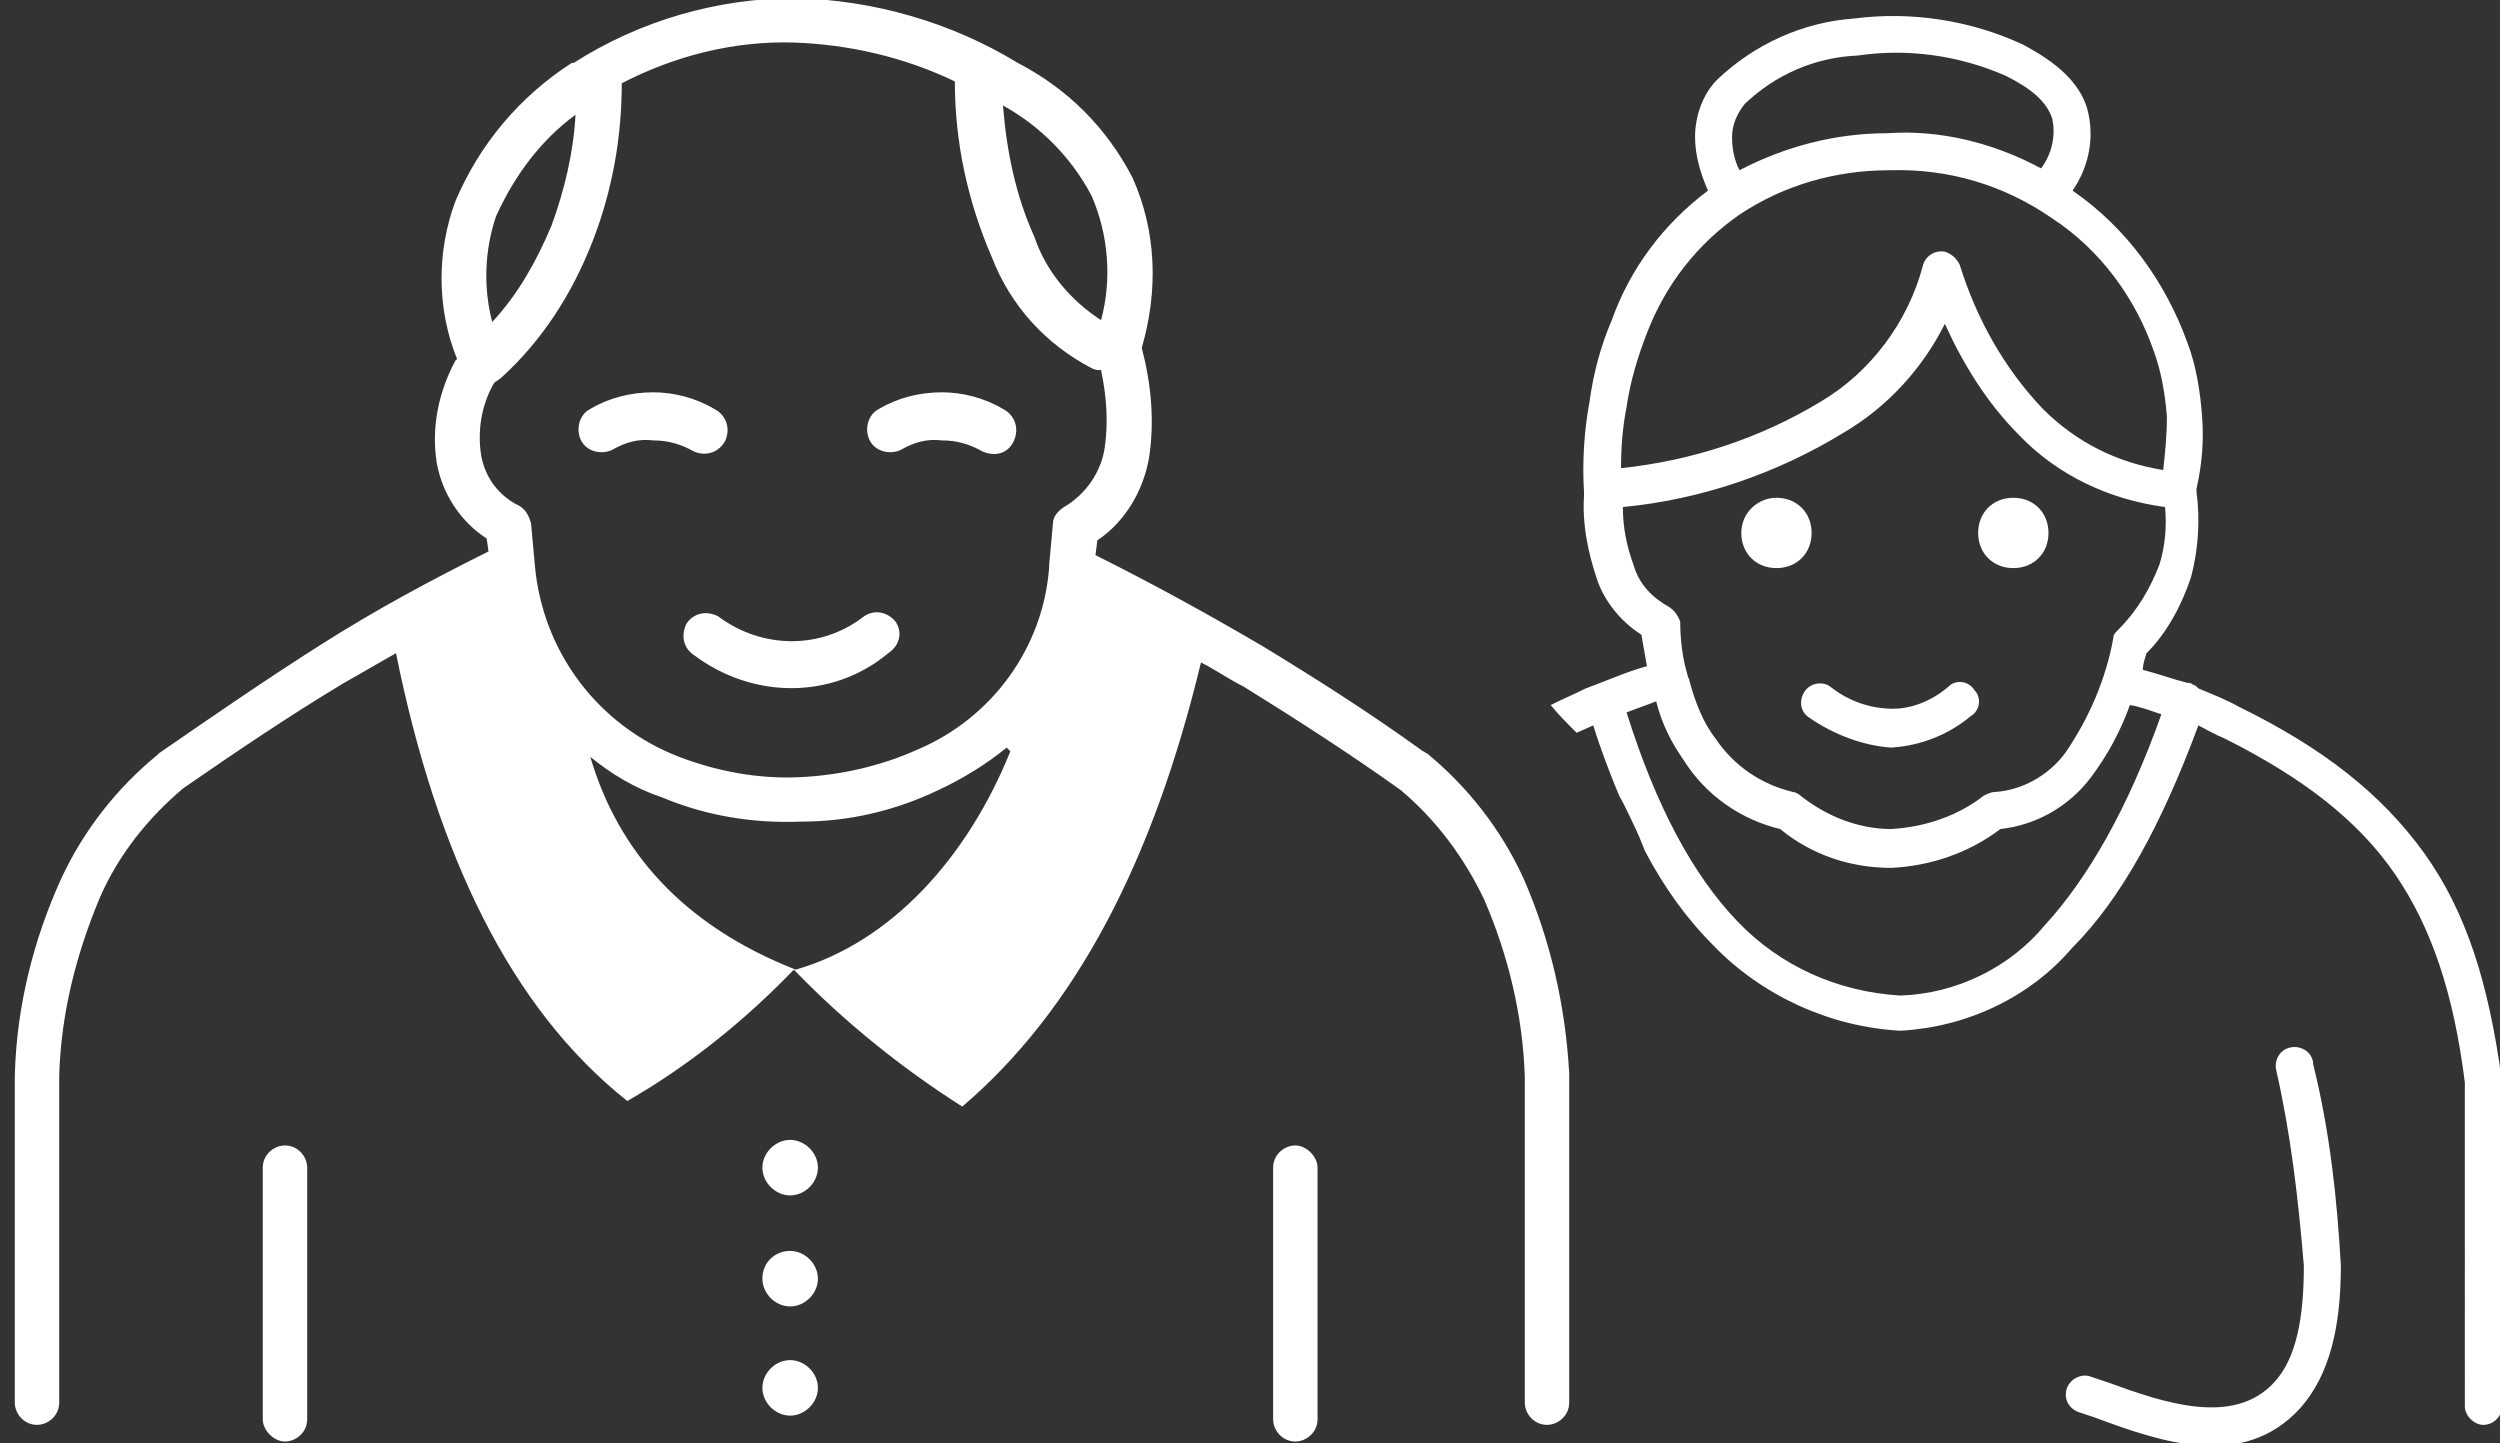 <?xml version="1.0" encoding="utf-8"?>
<!-- Generator: Adobe Illustrator 21.0.0, SVG Export Plug-In . SVG Version: 6.00 Build 0)  -->
<svg version="1.1" id="Layer_1" xmlns="http://www.w3.org/2000/svg" xmlns:xlink="http://www.w3.org/1999/xlink" x="0px" y="0px"
	 viewBox="0 0 135.1 78" style="enable-background:new 0 0 135.1 78;" xml:space="preserve">
<rect x="0" y="0" width="135.1" height="78" fill="#333333" stroke="none"/>
<style type="text/css">
	.st0{display:none;}
	.st1{display:inline;fill:#FFFFFF;}
	.st2{fill:#FFFFFF;}
</style>
<g class="st0">
	<path class="st1" d="M16.7,59.2c0,1.2,0,2.4-0.2,3.5c-0.2,1.1-0.4,2.2-0.7,3.1c-0.3,0.9-0.7,1.7-1.1,2.5c-0.3,0.7-0.7,1.3-1.1,1.9
		c2.6,1.7,5.6,2.9,8.8,3.8c3.6,1,7.4,1.4,11.2,1.4c3.9,0,7.8-0.5,11.4-1.4c3.3-0.9,6.3-2.2,8.8-3.8c-0.4-0.7-0.8-1.4-1.1-2.1
		c-0.4-0.8-0.7-1.7-1-2.5c-0.3-1-0.6-2-0.8-3c-0.2-1-0.4-2.1-0.5-3.1c0-0.1,0-0.1,0-0.2c0-0.1,0-0.1,0-0.1
		c-0.2-3.4,0.4-6.8,1.3-10.1c0.9-3.3,2.2-6.6,3.5-9.9l0,0c1.6-4.2,3.3-8.5,4.4-13.2c0.1-0.3,0.3-0.6,0.6-0.8c0.3-0.2,0.6-0.2,1-0.2
		c0.3,0.1,0.6,0.3,0.8,0.6c0.2,0.3,0.2,0.6,0.2,1c-1.1,4.9-2.9,9.3-4.5,13.6l0,0c-1.1,2.9-2.2,5.6-3,8.4c-0.7,2.2-1.2,4.5-1.4,6.7
		c1.6-2.4,3.1-4.9,4.4-7.4c1.5-3,2.9-6,4-9.1c1.2-3.5,2.1-7.2,2.6-10.9c0.5-3.8,0.7-7.7,0.4-11.8c-0.5-3.2-1.5-4.9-2.8-5.7
		c-1.3-0.9-3-1-4.9-1.2c-1-0.1-2-0.2-3.1-0.3c-1.1-0.2-2.2-0.4-3.3-0.9c-0.6-0.2-1.2-0.5-1.8-0.8c-0.6-0.3-1.1-0.6-1.6-1
		c-0.5-0.3-0.9-0.7-1.4-1.1l0,0c-0.4-0.3-0.8-0.7-1.1-1.1c-1.8-0.4-3.5-0.7-5.3-0.9c-1.8-0.2-3.6-0.3-5.3-0.3
		c-1.8,0-3.5,0.1-5.3,0.3c-1.7,0.2-3.4,0.5-5.1,0.9c-0.5,0.5-1.1,1-1.8,1.5c-0.7,0.5-1.4,0.9-2.1,1.4c-0.8,0.4-1.6,0.8-2.5,1.1
		c-0.9,0.3-1.8,0.6-2.8,0.9c-1,0.2-1.9,0.4-2.8,0.5c-0.9,0.1-1.6,0.2-2.3,0.2c-1.8,0.2-3.2,0.3-4.2,1.2c-1,1-1.8,2.9-2.3,6.7
		C2.6,21.5,3,25.3,3.7,29c0.7,3.7,1.6,7.2,2.8,10.5c1.1,2.9,2.3,5.8,3.7,8.5c1.2,2.2,2.4,4.4,3.8,6.5c-0.5-5-2.3-9.8-4.3-14.9v0
		c-1.6-4.1-3.2-8.5-4.3-13.2l0,0c-0.1-0.3,0-0.7,0.2-0.9c0.2-0.3,0.5-0.5,0.8-0.6h0c0.3-0.1,0.7,0,0.9,0.2c0.3,0.2,0.5,0.5,0.6,0.8
		v0c1.1,4.6,2.7,8.9,4.2,12.9c1.3,3.4,2.5,6.7,3.4,10c0.9,3.3,1.4,6.7,1.2,10.2v0C16.7,59,16.7,59.1,16.7,59.2L16.7,59.2L16.7,59.2z
		 M34.8,9.2l2,3.8l5.5-6.1l-4.5,11.6l-2-3.4l-5.4,6.4L34.8,9.2L34.8,9.2L34.8,9.2z M44.1,19.5l-0.3,4.6l8.6-2.9l-10.5,8.6l-0.1-4.3
		l-8.4,3.3L44.1,19.5L44.1,19.5L44.1,19.5z M13.4,65c0.3-0.9,0.5-1.8,0.6-2.8c0.1-1,0.2-2,0.2-3.1c-2-2.9-3.9-5.8-5.6-8.9
		c-1.7-3.1-3.2-6.4-4.4-9.9C3,36.9,2,33.3,1.2,29.5c-0.7-3.8-1.1-7.8-1.2-12c0-0.1,0-0.1,0-0.2l0,0c0-0.1,0-0.1,0-0.2
		c0.7-4.7,1.7-7.2,3.1-8.5c1.5-1.4,3.3-1.5,5.7-1.7h0c1.4-0.1,2.9-0.3,4.7-0.7c0.9-0.2,1.7-0.5,2.5-0.8c0.8-0.3,1.5-0.6,2.2-1
		c0.7-0.4,1.3-0.8,1.9-1.2c0.6-0.4,1.1-0.9,1.6-1.4l0,0c0.1-0.1,0.2-0.1,0.2-0.2l0,0c0.1-0.1,0.2-0.1,0.3-0.1l0,0
		C24.2,1,26.1,0.6,28,0.4C29.8,0.1,31.7,0,33.6,0c1.9,0,3.8,0.1,5.7,0.4c1.9,0.2,3.8,0.6,5.8,1.1c0.1,0,0.3,0.1,0.4,0.1l0,0
		c0.1,0.1,0.2,0.1,0.3,0.2c0.4,0.4,0.7,0.8,1.1,1.1c0.4,0.3,0.8,0.7,1.3,1c0.4,0.3,0.9,0.6,1.4,0.8c0.5,0.3,1,0.5,1.5,0.7
		C52.1,5.8,53,6,54,6.1c0.9,0.1,1.9,0.2,2.8,0.3c2.4,0.2,4.5,0.3,6.3,1.5c1.8,1.2,3.1,3.3,3.8,7.5l0,0.1l0,0.1
		c0.3,4.3,0.1,8.3-0.4,12.3c-0.5,3.9-1.5,7.8-2.8,11.4c-1.3,3.6-2.8,7.1-4.7,10.5c-1.8,3.3-3.9,6.6-6.2,9.8c0.1,0.9,0.2,1.7,0.4,2.5
		c0.2,0.9,0.4,1.7,0.7,2.6c0.3,0.9,0.7,1.8,1.1,2.6c0.4,0.9,0.9,1.7,1.4,2.5l0,0c0.2,0.3,0.2,0.6,0.2,0.9c-0.1,0.3-0.2,0.6-0.5,0.8
		c-2.8,2.1-6.2,3.7-10,4.7c-3.9,1.1-8.2,1.7-12.6,1.7c-4.2,0-8.5-0.5-12.4-1.7c-3.7-1.1-7.1-2.6-10-4.7L11,71.6
		c-0.3-0.2-0.4-0.5-0.5-0.8c0-0.3,0-0.7,0.3-0.9c0.6-0.7,1.1-1.5,1.5-2.2S13.1,65.9,13.4,65L13.4,65L13.4,65z M23.9,23.5
		c0-0.3,0.2-0.7,0.4-0.9c0.2-0.2,0.6-0.3,0.9-0.3c0.3,0,0.7,0.2,0.9,0.4c0.2,0.2,0.4,0.6,0.3,0.9c0,1.3-0.2,2.6-0.4,3.8
		c-0.2,1.2-0.6,2.3-1,3.4c-0.4,1.1-1,2-1.6,3c-0.6,0.9-1.4,1.8-2.2,2.5c-0.3,0.2-0.6,0.3-0.9,0.3c-0.3,0-0.6-0.1-0.9-0.4
		c-0.2-0.3-0.3-0.6-0.3-0.9v0c0-0.3,0.2-0.6,0.4-0.9c0.7-0.6,1.3-1.3,1.8-2.1c0.5-0.8,1-1.6,1.3-2.5c0.4-0.9,0.7-1.9,0.9-2.9
		C23.8,25.8,23.9,24.7,23.9,23.5L23.9,23.5L23.9,23.5z"/>
</g>
<g class="st0">
	<path class="st1" d="M15.9,22.4L17,25l0,0.1l-0.1,0l-4.1,2.2l-0.1,0l0-0.1l-1.4-2.2c-0.3,0.1-0.6,0.2-1,0.3
		c-0.5,0.2-1.1,0.4-1.8,0.6c-0.8,0.3-1.6,0.6-2.2,0.9c-0.4,0.2-0.8,0.4-1.1,0.6c0.7,1.6,1.5,3.1,2.4,4.6c1,1.6,2.1,3.1,3.3,4.4
		c1,1.1,2,2,2.9,2.8c0.9,0.7,1.8,1.3,2.6,1.9c5.3,3.4,7,6.1,8.8,9.2c1.2,1.9,2.4,4,4.8,6.4c2.1,2.2,4.3,3.8,6.6,5
		c2.3,1.1,4.8,1.8,7.4,1.9c3.9,0.3,9.1-0.3,14-0.8c2.3-0.2,4.5-0.5,6.6-0.6l0,0c-0.1-0.7-0.3-1.3-0.5-1.8c-0.2-0.5-0.4-0.9-0.7-1.2
		c-1.3-1.4-3.5-1.3-5.7-1.2c-1.7,0.1-3.4,0.1-5-0.3c-3-0.9-5.3-3.2-6.9-6.2c-1.1,0.8-2.2,1.4-3.3,1.7c-1.3,0.3-2.6,0.1-3.9-0.6
		c-0.8-0.4-1-1.4-0.6-2.1c0.4-0.8,1.4-1,2.1-0.6c0.5,0.3,1.1,0.4,1.6,0.3c0.7-0.2,1.5-0.6,2.3-1.3c0.1-0.1,0.2-0.2,0.3-0.2
		c-0.2-0.5-0.3-0.9-0.5-1.4c-0.9,0.6-1.9,1.1-2.8,1.3c-1.3,0.3-2.6,0.1-3.9-0.6c-0.8-0.4-1-1.4-0.6-2.1c0.4-0.8,1.4-1,2.1-0.6
		c0.5,0.3,1.1,0.4,1.6,0.3c0.7-0.2,1.5-0.6,2.3-1.3c0.1-0.1,0.2-0.1,0.3-0.2c-0.2-0.7-0.3-1.5-0.4-2.2c-0.9,0.6-1.9,1.1-2.8,1.3
		c-1.3,0.3-2.6,0.1-3.9-0.6c-0.8-0.4-1-1.4-0.6-2.1c0.4-0.8,1.4-1,2.1-0.6c0.5,0.3,1.1,0.4,1.6,0.3c0.7-0.2,1.5-0.6,2.3-1.3
		c0.2-0.2,0.5-0.3,0.7-0.3c-0.1-0.8-0.1-1.5-0.2-2.3l0,0l0-0.5c-0.1-1.7-0.2-2.8-0.8-3.4c-1.1-1.1-2.9-0.8-4.6-0.6
		c-0.8,0.1-1.5,0.2-2.3,0.2c-2.6,0-4.9-0.5-6.9-1.8c-2-1.3-3.5-3.4-4.6-6.4c-0.9-1.9-1.8-2.9-2.8-3c-1-0.2-2.3,0.4-3.8,1.6l0,0
		L15.9,22.4L15.9,22.4z M14.9,20.6c2-1.5,3.7-2.3,5.3-2L33.1,0.8c0.3-0.5,1-0.6,1.4-0.2c0.5,0.3,0.6,1,0.2,1.4L22.1,19.4
		c0.9,0.7,1.8,1.8,2.5,3.4c0,0,0,0.1,0,0.1c0.9,2.6,2.3,4.4,3.9,5.5c1.6,1.1,3.5,1.5,5.7,1.5c0.6,0,1.3-0.1,2.1-0.2
		c1.2-0.2,2.5-0.3,3.6-0.1L62.1,4.2c0.4-0.4,1-0.5,1.4-0.1c0.4,0.4,0.5,1,0.1,1.4L42,30.3c0.2,0.2,0.4,0.3,0.6,0.5
		c1.2,1.1,1.3,2.6,1.5,4.7c0,0.1,0,0.2,0,0.5c0,0,0,0.1,0,0.1c0.2,4.1,1,9.3,3.1,13.5c1.4,3,3.5,5.3,6.2,6.1
		c1.3,0.4,2.8,0.3,4.3,0.3c2.7-0.1,5.4-0.2,7.3,1.9c0.5,0.5,0.8,1.1,1.1,1.8c0.3,0.7,0.4,1.4,0.6,2.2c0,0.3,0.1,0.6,0.1,0.8
		c0.1,0.1,0.1,0.3,0.1,0.4c0,0.2,0,0.3-0.1,0.4c0,1.1-0.2,2.3-0.6,3.3c-0.6,1.3-1.6,2.5-3.2,3.1c-1.3,0.5-3.8,0.9-6.5,1.1
		c-3.7,0.4-7.9,0.5-9.8,0.5c-6.5-0.2-11.3-1.3-15.3-3.5c-4-2.2-7.2-5.5-10.5-9.9c-3.9-5.3-4.8-6-8-8.4c-0.7-0.6-1.6-1.2-2.5-1.9
		C7.7,45.8,5,43.3,3,40.6c-1.5-2-2.6-4.1-2.9-6.1c-0.4-2.2,0-4.2,1.4-6.1c0.5-0.7,1.2-1.3,2-1.9c0.6-0.4,1.3-0.8,2.1-1.2
		c0.8-0.4,1.6-0.7,2.4-1c0.8-0.3,1.4-0.5,1.9-0.7c1.3-0.4,2-0.7,2.9-1.3c0.3-0.2,0.6-0.4,0.9-0.7C14,21.3,14.4,21,14.9,20.6
		C14.9,20.6,14.9,20.6,14.9,20.6L14.9,20.6z M3.7,28.9c-0.2,0.2-0.4,0.4-0.6,0.7C2,30.9,1.7,32.5,2,34.1c0.3,1.7,1.3,3.5,2.6,5.3
		c1.9,2.5,4.5,5,7.1,7c1,0.8,1.8,1.4,2.5,1.9c3.4,2.5,4.4,3.3,8.4,8.8c3.1,4.2,6.1,7.3,9.8,9.3c3.7,2,8.2,3.1,14.4,3.3
		c1.8,0,5.9-0.1,9.6-0.4c2.5-0.2,4.8-0.6,5.9-1c1-0.4,1.6-1.1,2-2c0.2-0.5,0.4-1.1,0.4-1.8c-2,0.1-4.2,0.4-6.5,0.6
		c-5,0.5-10.2,1-14.3,0.8c-2.9-0.2-5.6-0.9-8.2-2.2c-2.6-1.3-4.9-3-7.2-5.4c-2.5-2.6-3.8-4.7-5-6.8c-1.8-2.9-3.3-5.4-8.2-8.6
		c-0.9-0.6-1.8-1.2-2.8-2c-1-0.8-2-1.8-3.1-3c-1.3-1.4-2.5-3-3.5-4.7C5.1,31.9,4.4,30.4,3.7,28.9L3.7,28.9z"/>
</g>
<g class="st0">
	<path class="st1" d="M52.8,54.7v23.1h-2.9V53.5L46.3,52l-7.8,8.5h-2.2L28.6,52l-3.7,1.5v24.3H22V54.7l-5.5,2.2v20.9h-2.9V58.1
		l-4,1.6c-2.1,1.2-3.8,2.6-4.9,4.3c-1.2,1.7-1.8,3.6-2,5.8v8h-2.9v-8v-0.1c0.2-2.7,1-5.1,2.4-7.2c1.4-2.1,3.4-3.8,5.9-5.2
		c0,0,0.1-0.1,0.2-0.1l18.9-7.7V44c-0.2-0.2-0.4-0.3-0.5-0.5c-2.6-2.6-4.4-6.5-4.9-12.3l-0.9-1c-0.3-0.3-0.5-0.6-0.5-1v-2.2h2.9v1.7
		l1,1c0.3,0.3,0.4,0.5,0.4,0.8c0.4,5.4,1.9,8.8,4.1,11c2.2,2.1,5.1,3.2,8.5,3.7c3.6-0.6,6.4-2.1,8.5-4.5c2.2-2.5,3.5-6,3.9-10.3
		c0-0.3,0.1-0.5,0.3-0.7l0.9-1.1l0-1.8l2.9,0l0,2.2c0,0.3-0.1,0.7-0.3,0.9l-0.9,1.2c-0.5,4.6-2,8.5-4.5,11.4
		c-0.4,0.4-0.8,0.8-1.2,1.2v5.5l19.5,8c0.1,0,0.1,0,0.2,0.1c2.5,1.4,4.5,3.1,5.9,5.2c1.4,2.1,2.2,4.5,2.4,7.2v8.1H72v-8
		c-0.2-2.2-0.8-4.1-2-5.8c-1.2-1.7-2.8-3.1-4.9-4.3l-4-1.6v19.7h-2.9V56.9L52.8,54.7L52.8,54.7L52.8,54.7z M97.7,54.7v23.1h-2.9
		V53.5L91.1,52l-7.8,8.5h-2.2L73.4,52l-3.7,1.5V55c-1-0.9-2.2-1.9-3.5-3.1l5.9-2.4V44c-0.2-0.2-0.4-0.3-0.5-0.5
		c-2.6-2.6-4.4-6.5-4.9-12.3l-0.9-1c-0.3-0.3-0.5-0.6-0.5-1v-2.2h2.9v1.7l1,1c0.3,0.3,0.4,0.5,0.4,0.8c0.4,5.4,1.9,8.8,4.1,11
		c2.2,2.1,5.1,3.2,8.5,3.7c3.6-0.6,6.4-2.1,8.5-4.5c2.2-2.5,3.5-6,3.9-10.3c0-0.3,0.1-0.5,0.3-0.7l0.9-1.1l0-1.8l2.9,0l0,2.2
		c0,0.3-0.1,0.7-0.3,0.9l-0.9,1.2c-0.5,4.6-2,8.5-4.5,11.4c-0.4,0.4-0.8,0.8-1.2,1.2v5.5l19.5,8c0.1,0,0.1,0,0.2,0.1
		c2.5,1.4,4.5,3.1,5.9,5.2c1.4,2.1,2.2,4.5,2.4,7.2v8.1h-2.9v-8c-0.2-2.2-0.8-4.1-2-5.8c-1.2-1.7-2.8-3.1-4.9-4.3l-4-1.6v19.7h-2.9
		V56.9L97.7,54.7L97.7,54.7L97.7,54.7z M76.1,4.3c-0.2,0-0.3,0-0.5-0.1c-4.2,1.9-7.6,6-8.5,12.9c-0.1,0.8-0.8,1.3-1.6,1.2
		c-0.8-0.1-1.3-0.8-1.2-1.6c1.1-8,5.2-12.9,10.3-15.1c2.6-1.1,5.3-1.6,8.1-1.4c2.7,0.1,5.5,0.9,7.9,2.2c5.2,2.7,9.2,7.7,9.4,14.4
		c0,0.8-0.6,1.4-1.4,1.4c-0.8,0-1.5-0.6-1.5-1.3c-0.2-5.6-3.6-9.8-7.9-12.1c-0.2-0.1-0.4-0.2-0.6-0.3c-0.1,0-0.3,0.1-0.5,0.1
		c-1.3,0-1.6,2.3-1.7,5.4c0,1.4,0,2.9,0,4.5c0,1.2,0,2.5,0,3.4c0,0.8-0.7,1.4-1.4,1.4c-0.8,0-1.4-0.6-1.4-1.4c0-1.4,0-2.4,0-3.3
		c0-1.6,0-3.2,0-4.6c0.1-2.8,0.4-5.2,1.4-6.7c-0.8-0.2-1.7-0.3-2.5-0.4c-1.1,0-2.1,0-3.2,0.1c0.9,1.5,1.3,3.8,1.3,6.6
		c0,1.5,0,3.1,0,4.8c0,1,0,2,0,3.4c0,0.8-0.6,1.4-1.4,1.4c-0.8,0-1.4-0.6-1.4-1.4c0-0.9,0-2.2,0-3.5c0-1.6,0-3.2,0-4.7
		C77.7,6.6,77.3,4.2,76.1,4.3L76.1,4.3L76.1,4.3z M75.1,45.9v3.7l7.2,7.8l6.5-7.1v-4.5c-1.8,1.1-4,1.8-6.4,2.1c-0.1,0-0.3,0-0.5,0
		C79.5,47.6,77.1,47,75.1,45.9L75.1,45.9L75.1,45.9z M64.4,18.6c0.4,0.8,1.1,1.5,2.1,2.1c3.2,2,8.8,3,14.6,3
		c5.8,0,11.8-0.9,15.6-2.7c1.5-0.7,2.6-1.6,3.2-2.5l2.5,1.4c-0.9,1.4-2.4,2.6-4.4,3.5c-4.2,2-10.7,3-16.9,3
		c-6.3,0-12.5-1.1-16.2-3.4c-1.4-0.9-2.5-2-3.1-3.3L64.4,18.6L64.4,18.6L64.4,18.6z M80.3,63.8h3.5v3.4h-3.5V63.8L80.3,63.8z
		 M80.3,72.4h3.5v3.4h-3.5V72.4L80.3,72.4z M31.2,4.3c-0.2,0-0.3,0-0.5-0.1c-4.2,1.9-7.6,6-8.5,12.9c-0.1,0.8-0.8,1.3-1.6,1.2
		c-0.8-0.1-1.3-0.8-1.2-1.6c1.1-8,5.2-12.9,10.3-15.1c2.6-1.1,5.3-1.6,8.1-1.4c2.7,0.1,5.5,0.9,7.9,2.2c5.2,2.7,9.2,7.7,9.4,14.4
		c0,0.8-0.6,1.4-1.4,1.4c-0.8,0-1.5-0.6-1.5-1.3c-0.3-5.6-3.6-9.8-7.9-12.1c-0.2-0.1-0.4-0.2-0.6-0.3c-0.1,0-0.3,0.1-0.5,0.1
		c-1.3,0-1.6,2.3-1.7,5.4c0,1.4,0,2.9,0,4.5c0,1.2,0,2.5,0,3.4c0,0.8-0.7,1.4-1.4,1.4c-0.8,0-1.4-0.6-1.4-1.4c0-1.4,0-2.4,0-3.3
		c0-1.6,0-3.2,0-4.6c0.1-2.8,0.4-5.2,1.4-6.7c-0.8-0.2-1.7-0.3-2.5-0.4c-1.1,0-2.1,0-3.2,0.1c0.9,1.5,1.3,3.8,1.3,6.6
		c0,1.5,0,3.1,0,4.8c0,1,0,2,0,3.4c0,0.8-0.6,1.4-1.4,1.4s-1.4-0.6-1.4-1.4c0-0.9,0-2.2,0-3.5c0-1.6,0-3.2,0-4.7
		C32.8,6.6,32.5,4.2,31.2,4.3L31.2,4.3L31.2,4.3z M30.2,45.9v3.7l7.2,7.8l6.5-7.1v-4.5c-1.8,1.1-4,1.8-6.4,2.1c-0.1,0-0.3,0-0.5,0
		C34.6,47.6,32.3,47,30.2,45.9L30.2,45.9L30.2,45.9z M19.5,18.6c0.4,0.8,1.1,1.5,2.1,2.1c3.2,2,8.8,3,14.6,3
		c5.8,0,11.8-0.9,15.6-2.7c1.5-0.7,2.6-1.6,3.2-2.5l2.5,1.4c-0.9,1.4-2.4,2.6-4.4,3.5c-4.2,2-10.7,3-16.9,3
		c-6.3,0-12.5-1.1-16.2-3.4c-1.4-0.9-2.5-2-3.1-3.3L19.5,18.6L19.5,18.6L19.5,18.6z M35.4,63.8h3.5v3.4h-3.5V63.8L35.4,63.8z
		 M35.4,72.4h3.5v3.4h-3.5V72.4L35.4,72.4z"/>
</g>
<g class="st0">
	<path class="st1" d="M71.1,56.7c0.4,0.2,0.7,0.7,0.5,1.2c-0.2,0.4-0.7,0.7-1.2,0.5c-2.9-1.3-4.9-3.9-6.2-7.4
		c-3.1-1.9-6.1-2.9-8.9-2.9c-2.6,0-5.2,0.8-7.6,2.4c1.4,1.2,2.6,2.7,3.4,4.5c0.2,0.4,0,1-0.4,1.2c-0.4,0.2-1,0-1.2-0.4
		c-1.3-2.7-3.3-4.6-5.8-5.8c-2.6-1.2-5.9-1.8-9.7-1.7c-0.5,0-0.9-0.4-0.9-0.9c0-0.5,0.4-0.9,0.9-0.9c4.1-0.1,7.6,0.5,10.5,1.8
		c0.6,0.3,1.2,0.6,1.7,1c2.8-2.1,5.9-3.1,9.1-3.1c2.6,0,5.3,0.8,8.1,2.2c-0.1-0.5-0.3-1-0.4-1.6c-0.9-4-1.2-8.9-1.2-14
		c0.6-0.4,1.2-0.8,1.8-1.2c0,5.5,0.3,10.7,1.2,14.9C65.8,51.5,67.8,55.2,71.1,56.7L71.1,56.7L71.1,56.7z M50.5,12.7
		c1,0,1.9,0.4,2.5,1.1c0.6,0.6,1.1,1.5,1.1,2.5c0,1-0.4,1.9-1.1,2.5c-0.6,0.6-1.5,1.1-2.5,1.1s-1.9-0.4-2.5-1.1
		c-0.6-0.6-1.1-1.5-1.1-2.5c0-1,0.4-1.9,1.1-2.5C48.6,13.1,49.5,12.7,50.5,12.7L50.5,12.7z M50.5,5.9c2.9,0,5.5,1.2,7.3,3
		s3,4.5,3,7.3s-1.2,5.5-3,7.3s-4.5,3-7.3,3s-5.5-1.2-7.3-3s-3-4.5-3-7.3s1.2-5.5,3-7.3S47.7,5.9,50.5,5.9L50.5,5.9z M56.7,10.1
		c-1.6-1.6-3.8-2.6-6.2-2.6c-2.4,0-4.6,1-6.2,2.6s-2.6,3.8-2.6,6.2s1,4.6,2.6,6.2c1.6,1.6,3.8,2.6,6.2,2.6c2.4,0,4.6-1,6.2-2.6
		c1.6-1.6,2.6-3.8,2.6-6.2S58.3,11.6,56.7,10.1L56.7,10.1z M50.5,0c9,0,16.2,7.3,16.2,16.2s-7.3,16.2-16.2,16.2s-16.2-7.3-16.2-16.2
		c0-4.5,1.8-8.5,4.8-11.5C42,1.8,46,0,50.5,0L50.5,0z M64.1,16.2c0-7.5-6.1-13.6-13.6-13.6c-3.7,0-7.1,1.5-9.6,4
		c-2.5,2.5-4,5.8-4,9.6c0,7.5,6.1,13.6,13.6,13.6S64.1,23.7,64.1,16.2L64.1,16.2z M51.8,15c-0.3-0.3-0.8-0.5-1.3-0.5
		c-0.5,0-0.9,0.2-1.3,0.5c-0.3,0.3-0.5,0.8-0.5,1.3c0,0.5,0.2,0.9,0.5,1.3c0.3,0.3,0.8,0.5,1.3,0.5c0.5,0,0.9-0.2,1.3-0.5
		c0.3-0.3,0.5-0.8,0.5-1.3C52.3,15.7,52.1,15.3,51.8,15L51.8,15z M69.2,19c4.4,3.7,7.8,8.6,10.3,14.5c3.1,7.3,4.9,16.1,5.7,25.9
		c1.4,4,2,7.3,1.4,9.6c-0.7,2.6-2.9,4-7,4.3c-10.2,2.6-19.3,4.2-27,4.7c-7.8,0.5-14.3-0.2-19.1-2.3c-0.5-0.2-0.7-0.7-0.5-1.2
		c0.2-0.5,0.7-0.7,1.2-0.5c4.6,1.9,10.8,2.6,18.4,2.1c7.6-0.5,16.6-2.1,26.8-4.7l0,0c0.1,0,0.1,0,0.2,0c3.3-0.2,5-1.2,5.5-3
		c0.6-2-0.1-4.9-1.4-8.6c0-0.1-0.1-0.2-0.1-0.3c-0.8-9.7-2.5-18.4-5.6-25.5c-2.2-5.1-5-9.5-8.7-12.9c0.1-0.5,0.1-1,0.1-1.5
		C69.2,19.6,69.2,19.3,69.2,19L69.2,19z"/>
</g>
<g class="st0">
	<path class="st1" d="M53,31.7c0.3-0.4,0.8-0.5,1.2-0.2c0.4,0.3,0.5,0.8,0.2,1.2c-0.8,1.1-1.2,2.1-1.2,3.1c0,1,0.3,2.1,0.9,3.1
		c0.2,0.4,0.1,0.9-0.3,1.2c-0.4,0.2-0.9,0.1-1.2-0.3c-0.7-1.3-1.2-2.7-1.1-4C51.4,34.5,51.9,33.1,53,31.7L53,31.7L53,31.7z
		 M21.6,30.6l2.9,3.6L16,37.1l13.5,0.6l-2.5-3.5l8.7-2.5L21.6,30.6L21.6,30.6L21.6,30.6z M31.5,14l0.7,4.8L23,16.6l11.9,8.2
		l-0.2-4.6l9.3,2.6L31.5,14L31.5,14L31.5,14z M27.7,44.4l4.7,1.7l-6.7,7.2L39,46.7l-4.2-2l7-6.9L27.7,44.4L27.7,44.4L27.7,44.4z
		 M86.2,0.1c0.7-0.2,1.4,0.2,1.6,0.8c0.2,0.7-0.2,1.4-0.8,1.6l-0.8,0.3c-11.8,3.8-22.5,7.3-29.1,18.1c-0.4,0.6-0.7,1.1-1.2,1.6
		c-0.4,0.5-0.9,0.9-1.4,1.3c-0.9,0.7-1.8,1.2-2.7,1.7c-1.3,0.7-2.6,1.4-3.7,3.2c-0.8,1.2-1.2,2.7-1.2,4.3c0,1.7,0.3,3.7,1.1,5.9
		c1.4,4,5.4,9.5,10.4,15.2c7.6,8.6,17.1,17.4,22.6,22.1c0.5,0.5,0.6,1.3,0.1,1.8c-0.5,0.5-1.3,0.6-1.8,0.1
		c-5.5-4.8-15.2-13.7-22.9-22.4c-5.2-5.9-9.5-11.7-11-16.1c-0.8-2.5-1.2-4.7-1.2-6.7c0.1-2.1,0.6-4,1.6-5.6c1.4-2.3,3-3.1,4.6-4
		c0.8-0.4,1.5-0.9,2.3-1.5c0.4-0.3,0.7-0.6,1.1-1c0.3-0.4,0.6-0.8,0.9-1.2C62,7.9,73.2,4.3,85.4,0.3L86.2,0.1L86.2,0.1L86.2,0.1z
		 M104.3,26.2c0.6-0.4,1.4-0.2,1.8,0.3c0.4,0.6,0.2,1.4-0.3,1.8c-2.8,1.9-5.7,3.5-8.6,4.9c-2.9,1.3-5.8,2.4-8.8,3.3
		c-4.7,1.4-7.6,1.3-11.5,1.1c-0.7,0-1.4-0.1-2.1-0.1c-0.4,0-0.8,0-1.2,0.1c-0.3,0.1-0.6,0.1-0.7,0.2c0,0,0,0-0.1,0
		c-0.1,0.1-0.1,0.1-0.1,0.1c0,0.1,0,0.2,0.1,0.4c0,0,0.1,0.1,0.1,0.2c0.3,0.5,1.2,1.2,2.1,1.9c1.3,1,2.7,2,3.7,3.5
		c1.8,2.6,4.7,8.6,7.6,14.8c2.8,5.9,5.7,11.9,7.5,14.6c0.4,0.6,0.2,1.4-0.4,1.8c-0.6,0.4-1.4,0.2-1.8-0.4c-1.9-2.9-4.8-8.9-7.7-14.9
		c-2.9-6-5.7-12-7.4-14.4c-0.8-1.1-2.1-2.1-3.2-2.9c-1.1-0.9-2.2-1.6-2.7-2.6c-0.1-0.1-0.1-0.2-0.2-0.3c-0.3-0.7-0.5-1.3-0.4-2
		c0.1-0.8,0.5-1.4,1.3-1.9c0.1,0,0.1-0.1,0.2-0.1c0.4-0.2,0.9-0.4,1.5-0.5c0.5-0.1,1.1-0.1,1.7-0.1c0.8,0,1.4,0.1,2.1,0.1
		c3.7,0.1,6.4,0.3,10.7-1c2.8-0.8,5.7-1.9,8.5-3.2C98.8,29.6,101.6,28.1,104.3,26.2L104.3,26.2L104.3,26.2z M63.9,26.4
		c-0.4,0.6-1.2,0.8-1.8,0.4s-0.8-1.2-0.4-1.8c2.8-4.6,6.6-8.3,11.3-11.1c4.7-2.8,10.3-4.7,16.8-5.6c0.7-0.1,1.4,0.4,1.5,1.1
		c0.1,0.7-0.4,1.4-1.1,1.5c-6.2,0.9-11.5,2.7-15.9,5.3C70,18.7,66.5,22.1,63.9,26.4L63.9,26.4L63.9,26.4z"/>
</g>
<path class="st2" d="M42.7,61.6c0.8,0,1.5,0.7,1.5,1.5c0,0.8-0.7,1.5-1.5,1.5c-0.8,0-1.5-0.7-1.5-1.5c0,0,0,0,0,0
	C41.2,62.3,41.9,61.6,42.7,61.6z M87.6,25.3c3.8-0.4,7.5-1.6,10.8-3.6c2.7-1.6,4.7-4.3,5.5-7.3c0.1-0.5,0.6-0.9,1.2-0.8c0,0,0,0,0,0
	c0.3,0.1,0.6,0.3,0.8,0.7l0,0c0.9,2.9,2.4,5.6,4.5,7.8c1.8,1.8,4,2.9,6.5,3.3c0.1-0.9,0.2-1.9,0.2-2.9c-0.1-1.2-0.3-2.4-0.7-3.5
	c-1-2.9-2.9-5.5-5.5-7.2c-2.6-1.8-5.6-2.7-8.8-2.6c-2.9,0-5.7,0.8-8.1,2.4c-2.3,1.6-4,3.8-5,6.4c-0.5,1.3-0.9,2.6-1.1,4
	C87.7,23,87.6,24.1,87.6,25.3L87.6,25.3z M108.8,26.9c1.1,0,1.9,0.8,1.9,1.9c0,1.1-0.8,1.9-1.9,1.9c-1.1,0-1.9-0.8-1.9-1.9
	c0,0,0,0,0,0C106.9,27.7,107.7,26.9,108.8,26.9C108.8,26.9,108.8,26.9,108.8,26.9z M96,26.9c1.1,0,1.9,0.8,1.9,1.9
	c0,1.1-0.8,1.9-1.9,1.9c-1.1,0-1.9-0.8-1.9-1.9c0,0,0,0,0,0C94.1,27.7,95,26.9,96,26.9z M83.8,38.1c0.6-0.3,1.3-0.6,1.9-0.9
	c1.1-0.4,2.2-0.9,3.3-1.2c-0.1-0.6-0.2-1.1-0.3-1.7c-1.1-0.7-2-1.8-2.4-3c-0.5-1.5-0.8-3-0.7-4.5c0-0.1,0-0.2,0-0.2
	c-0.1-1.6,0-3.3,0.3-4.9c0.2-1.5,0.6-3,1.2-4.4c1-2.8,2.8-5.2,5.2-7c-0.4-0.9-0.7-1.9-0.7-2.9c0-1.1,0.4-2.3,1.2-3.1
	c2-1.9,4.6-3.1,7.4-3.3c3.1-0.4,6.3,0.1,9.1,1.4c1.9,1,3.1,2.1,3.5,3.5c0.4,1.5,0.1,3.1-0.8,4.4c2.9,2,5,4.9,6.2,8.2
	c0.5,1.3,0.7,2.7,0.8,4c0.1,1.3,0,2.6-0.3,3.9c0,0.1,0,0.2,0,0.2c0.2,1.5,0.1,3.1-0.3,4.6c-0.5,1.5-1.3,3-2.4,4.1
	c-0.1,0.3-0.2,0.6-0.2,0.9c0.8,0.2,1.6,0.5,2.4,0.7l0,0c0.1,0,0.2,0,0.3,0.1c0.1,0,0.2,0.1,0.3,0.2c0.7,0.3,1.5,0.6,2.2,1
	c4.5,2.2,7.7,4.7,10,7.9c2.3,3.2,3.5,7.1,4.2,12.3v0.1l0,0V76c0,0.6-0.5,1-1,1s-1-0.5-1-1V58.5c-0.6-4.8-1.8-8.4-3.8-11.3
	c-2-2.9-5-5.2-9.2-7.3c-0.5-0.2-1-0.5-1.4-0.7c-2,5.4-4.2,9.4-6.8,12c-2.3,2.7-5.7,4.3-9.3,4.5h0c-3.8-0.2-7.5-1.9-10.1-4.6
	c-1.5-1.5-2.7-3.2-3.7-5.1c-0.2-0.5-0.4-1-0.6-1.4s-0.5-1.1-0.8-1.6c-0.5-1.2-1-2.5-1.4-3.8l-0.9,0.4l0,0
	C84.7,39.1,84.2,38.6,83.8,38.1L83.8,38.1z M91.2,36.5c0,0.1,0.1,0.2,0.1,0.3c0.3,1.1,0.7,2.2,1.4,3.1c1,1.5,2.5,2.5,4.2,2.9
	c0.1,0,0.3,0.1,0.4,0.2c1.4,1.1,3.1,1.8,4.9,1.8c1.8-0.1,3.6-0.7,5-1.8c0.2-0.1,0.4-0.2,0.6-0.2c1.5-0.1,2.9-0.9,3.8-2.1
	c1.3-1.9,2.2-4,2.6-6.2c0-0.2,0.1-0.3,0.3-0.5l0,0c1-1,1.7-2.2,2.2-3.5c0.3-1,0.4-2,0.3-3.1c-3-0.4-5.8-1.7-7.9-3.9
	c-1.7-1.7-3-3.8-4-6c-1.2,2.4-3.1,4.5-5.5,5.9c-3.6,2.2-7.7,3.6-11.9,4c0,1.1,0.2,2.1,0.6,3.2c0.3,1,1,1.7,1.9,2.2
	c0.3,0.2,0.5,0.5,0.6,0.8l0,0C90.8,34.5,90.9,35.5,91.2,36.5L91.2,36.5z M89.5,37.9c-0.5,0.2-1.1,0.4-1.6,0.6
	c1.6,5.1,3.6,8.8,6,11.3c2.3,2.4,5.4,3.8,8.8,4c3-0.1,5.9-1.5,7.8-3.8c2.3-2.5,4.5-6.3,6.3-11.4c-0.6-0.2-1.1-0.4-1.7-0.5
	c-0.5,1.4-1.2,2.7-2.1,3.9c-1.2,1.6-3,2.6-4.9,2.8c-1.7,1.3-3.8,2-5.9,2.1c-2.2,0-4.3-0.7-6-2.1c-2.1-0.5-4-1.8-5.2-3.7
	C90.3,40.1,89.8,39.1,89.5,37.9z M123,57.8c-0.1-0.5,0.2-1.1,0.8-1.2c0.5-0.1,1.1,0.2,1.2,0.8c0,0,0,0,0,0.1
	c0.9,3.6,1.3,7.3,1.5,10.9c0,3.3-0.6,5.9-2.2,7.7c-3.1,3.4-7.6,1.8-11.1,0.5l-0.9-0.3c-0.5-0.2-0.8-0.7-0.6-1.3c0,0,0,0,0,0
	c0.2-0.5,0.8-0.8,1.3-0.6c0,0,0,0,0,0l0.9,0.3c3,1.1,6.8,2.4,9,0c1.2-1.3,1.6-3.5,1.6-6.3C124.2,64.8,123.8,61.3,123,57.8L123,57.8z
	 M110.3,9.1c0.6-0.8,0.8-1.8,0.6-2.7c-0.3-0.9-1.1-1.6-2.5-2.3c-2.5-1.1-5.3-1.5-8-1.1c-2.3,0.1-4.4,1-6.1,2.6
	c-0.4,0.5-0.7,1.1-0.7,1.8c0,0.6,0.1,1.2,0.4,1.8c2.5-1.3,5.2-2,8-2C104.8,7,107.7,7.7,110.3,9.1z M97.8,38.8
	c-0.5-0.3-0.6-0.9-0.3-1.4c0,0,0,0,0,0c0.3-0.5,1-0.6,1.4-0.3c1,0.8,2.2,1.2,3.4,1.2c1.1,0,2.2-0.5,3-1.2c0.4-0.4,1.1-0.3,1.4,0.2
	c0.4,0.4,0.3,1.1-0.2,1.4l0,0c-1.2,1-2.7,1.6-4.3,1.7C100.7,40.3,99.1,39.7,97.8,38.8z M37.5,35.4c-0.6-0.4-0.7-1.1-0.4-1.7
	c0.4-0.6,1.1-0.7,1.7-0.4c0,0,0,0,0,0c2.4,1.8,5.6,1.8,7.9,0c0.6-0.4,1.3-0.2,1.7,0.3c0,0,0,0,0,0c0.4,0.6,0.2,1.3-0.4,1.7
	c0,0,0,0,0,0C45,37.8,40.7,37.8,37.5,35.4L37.5,35.4z M33.1,24.3c-0.6,0.3-1.4,0.1-1.7-0.5c-0.3-0.6-0.1-1.4,0.5-1.7l0,0
	c1-0.6,2.2-0.9,3.4-0.9c1.1,0,2.3,0.3,3.3,0.9c0.6,0.3,0.9,1,0.6,1.7c-0.3,0.6-1,0.9-1.7,0.6l0,0c-0.7-0.4-1.4-0.6-2.2-0.6
	C34.5,23.7,33.8,23.9,33.1,24.3L33.1,24.3z M48.7,24.3c-0.6,0.3-1.4,0.1-1.7-0.5c-0.3-0.6-0.1-1.4,0.5-1.7l0,0
	c1-0.6,2.2-0.9,3.4-0.9c1.1,0,2.3,0.3,3.3,0.9c0.6,0.3,0.9,1,0.6,1.7s-1,0.9-1.7,0.6l0,0c-0.7-0.4-1.4-0.6-2.2-0.6
	C50.1,23.7,49.4,23.9,48.7,24.3L48.7,24.3z M14.2,63.1c0-0.7,0.6-1.2,1.2-1.2c0.7,0,1.2,0.6,1.2,1.2c0,0,0,0,0,0v13.6
	c0,0.7-0.6,1.2-1.2,1.2s-1.2-0.6-1.2-1.2c0,0,0,0,0,0V63.1z M68.8,63.1c0-0.7,0.6-1.2,1.2-1.2s1.2,0.6,1.2,1.2c0,0,0,0,0,0v13.6
	c0,0.7-0.6,1.2-1.2,1.2c-0.7,0-1.2-0.6-1.2-1.2V63.1z M59.2,30c3.2,1.6,6.1,3.2,9,4.9c2.8,1.7,5.8,3.6,8.7,5.7
	c0.1,0,0.1,0.1,0.2,0.1c2.2,1.8,4,4.1,5.2,6.7c1.5,3.4,2.3,7,2.5,10.6v0.1l0,0v17.7c0,0.7-0.6,1.2-1.2,1.2c-0.7,0-1.2-0.6-1.2-1.2
	V58.2l0,0c-0.1-3.3-0.9-6.6-2.2-9.6c-1.1-2.3-2.6-4.3-4.5-5.9c-2.8-2-5.6-3.8-8.5-5.6c-0.8-0.4-1.5-0.9-2.3-1.3
	C62.3,46.6,58.1,54.6,52,59.8c-3.3-2.1-6.4-4.6-9.1-7.4c-2.7,2.8-5.7,5.2-9,7.1c-6.3-5-10.3-13.3-12.5-24.2
	c-0.9,0.5-1.9,1.1-2.8,1.6c-3,1.8-5.8,3.7-8.7,5.7c-1.9,1.6-3.5,3.6-4.5,5.9c-1.3,3.1-2.1,6.3-2.2,9.6l0,0v17.7
	c0,0.7-0.6,1.2-1.2,1.2c-0.7,0-1.2-0.6-1.2-1.2c0,0,0,0,0,0V58.2h0v-0.1c0.1-3.7,1-7.3,2.5-10.6c1.2-2.6,3-4.9,5.2-6.7
	c0,0,0.1-0.1,0.1-0.1c2.9-2,5.8-4,8.8-5.9s5.8-3.4,9-5l-0.1-0.7c-1.4-0.9-2.4-2.4-2.7-4.1c-0.3-1.9,0.1-3.8,1-5.5l0.1-0.1
	c-1.1-2.7-1.1-5.8-0.1-8.5c1.3-3.1,3.5-5.7,6.3-7.5h0.1l0,0c3.6-2.3,7.8-3.5,12-3.5c4.2,0.1,8.4,1.3,12,3.5l0,0
	c2.7,1.4,4.8,3.5,6.2,6.2c1.3,2.9,1.4,6.1,0.5,9.2c0.5,1.9,0.7,3.9,0.4,5.9c-0.3,1.8-1.3,3.5-2.8,4.5L59.2,30L59.2,30z M31.9,40.9
	c1.5,5.1,5,9.1,11.1,11.5c5.2-1.5,9.3-6.1,11.6-11.8l-0.2-0.2c-1.1,0.9-2.4,1.7-3.7,2.3c-2.3,1.1-4.8,1.7-7.4,1.7
	c-2.6,0.1-5.1-0.3-7.5-1.3C34.3,42.6,33,41.8,31.9,40.9L31.9,40.9z M33.6,4.5c0,2.9-0.5,5.8-1.6,8.6c-1.1,2.8-2.7,5.3-4.9,7.3
	c-0.1,0.1-0.3,0.2-0.4,0.3c-0.7,1.2-0.9,2.6-0.7,3.9c0.2,1.1,0.8,2,1.8,2.6l0.2,0.1l0,0c0.4,0.2,0.6,0.6,0.7,1l0.2,2.2
	c0.4,4.7,3.4,8.7,7.8,10.4c2.1,0.8,4.3,1.2,6.5,1.1c2.2-0.1,4.4-0.6,6.4-1.5c4-1.7,6.8-5.5,7.1-9.9c0,0,0-0.1,0-0.1l0.2-2.2l0,0
	c0-0.4,0.3-0.7,0.6-0.9c1.2-0.7,2-1.9,2.2-3.2c0.2-1.4,0.1-2.8-0.2-4.2c-0.2,0-0.3,0-0.5-0.1c-2.5-1.3-4.4-3.4-5.4-6
	c-1.3-3-2-6.2-2-9.5c-2.7-1.3-5.7-2-8.7-2.1C39.7,2.2,36.5,3,33.6,4.5z M26.6,17.4c1.4-1.5,2.4-3.3,3.2-5.2c0.7-1.9,1.2-4,1.3-6
	c-1.9,1.4-3.3,3.3-4.3,5.5C26.2,13.5,26.1,15.5,26.6,17.4z M59.5,17.3c0.6-2.2,0.4-4.6-0.5-6.7c-1.1-2.1-2.8-3.8-4.8-4.9
	c0.2,2.5,0.7,4.9,1.7,7.1C56.5,14.6,57.8,16.2,59.5,17.3L59.5,17.3z M42.7,73.5c0.8,0,1.5,0.7,1.5,1.5c0,0.8-0.7,1.5-1.5,1.5
	c-0.8,0-1.5-0.7-1.5-1.5c0,0,0,0,0,0C41.2,74.2,41.9,73.5,42.7,73.5C42.7,73.5,42.7,73.5,42.7,73.5z M42.7,67.6
	c0.8,0,1.5,0.7,1.5,1.5s-0.7,1.5-1.5,1.5c-0.8,0-1.5-0.7-1.5-1.5c0,0,0,0,0,0C41.2,68.2,41.9,67.6,42.7,67.6z"/>
</svg>
